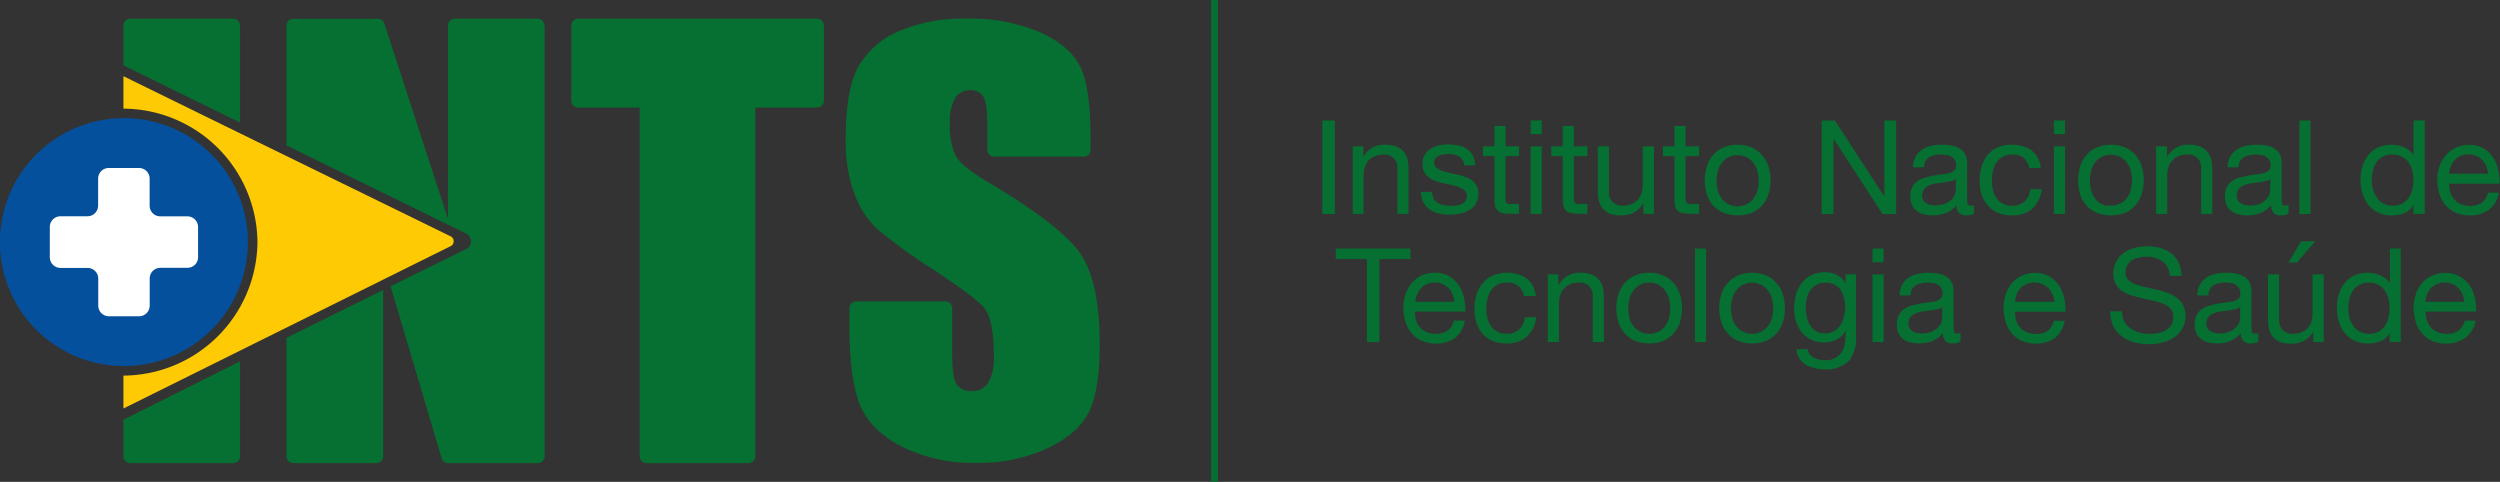 <svg xmlns="http://www.w3.org/2000/svg" xmlns:xlink="http://www.w3.org/1999/xlink" viewBox="0 0 396.95 76.51"><rect x="0" y="0" width="396.95" height="76.51" fill="#333333" stroke="none"/><defs><style>.cls-1{fill:none;}.cls-2{clip-path:url(#clip-path);}.cls-3{fill:#057032;}.cls-4{fill:#05509d;}.cls-5{fill:#feca04;fill-rule:evenodd;}.cls-6{fill:#fff;}</style><clipPath id="clip-path" transform="translate(-15.81 -8.36)"><rect class="cls-1" width="429.06" height="93.22"/></clipPath></defs><g id="Camada_2" data-name="Camada 2"><g id="Camada_1-2" data-name="Camada 1"><g class="cls-2"><rect class="cls-3" x="192.3" width="1.08" height="76.51"/><rect class="cls-3" x="209.96" y="19.14" width="1.98" height="14.84"/><g class="cls-2"><path class="cls-3" d="M232.27,31.59v1.7h0a3.72,3.72,0,0,1,3.49-1.95,4.55,4.55,0,0,1,1.77.29,2.82,2.82,0,0,1,1.14.81,3.09,3.09,0,0,1,.62,1.24,7,7,0,0,1,.17,1.59v7.06h-1.77V35.06a2.12,2.12,0,0,0-.58-1.58,2.15,2.15,0,0,0-1.6-.58,3.5,3.5,0,0,0-1.4.25,2.55,2.55,0,0,0-1,.7,3.1,3.1,0,0,0-.59,1.07,4.43,4.43,0,0,0-.2,1.34v6.07H230.6V31.59Z" transform="translate(-15.81 -8.36)"/><path class="cls-3" d="M243.46,39.93a1.92,1.92,0,0,0,.65.65,3,3,0,0,0,.92.34,5.19,5.19,0,0,0,1.05.1A6.58,6.58,0,0,0,247,41a3,3,0,0,0,.84-.23,1.55,1.55,0,0,0,.64-.49,1.31,1.31,0,0,0,.25-.82,1.21,1.21,0,0,0-.52-1,4.75,4.75,0,0,0-1.3-.57c-.52-.14-1.09-.27-1.7-.39a9.27,9.27,0,0,1-1.69-.5,3.59,3.59,0,0,1-1.3-.91,2.32,2.32,0,0,1-.52-1.62A2.51,2.51,0,0,1,242,33a3,3,0,0,1,.93-1,4.39,4.39,0,0,1,1.29-.54,6.33,6.33,0,0,1,1.42-.17,8.93,8.93,0,0,1,1.69.15,4.21,4.21,0,0,1,1.36.54,2.86,2.86,0,0,1,.94,1,3.87,3.87,0,0,1,.42,1.63H248.3a1.75,1.75,0,0,0-.27-.86,1.7,1.7,0,0,0-.58-.55,2.63,2.63,0,0,0-.78-.3,4.12,4.12,0,0,0-.86-.09,5.49,5.49,0,0,0-.8.06,2.46,2.46,0,0,0-.74.22,1.49,1.49,0,0,0-.54.41,1.06,1.06,0,0,0-.21.68,1,1,0,0,0,.32.76,2.77,2.77,0,0,0,.83.5,7.12,7.12,0,0,0,1.12.33l1.24.28a13,13,0,0,1,1.3.35,4.24,4.24,0,0,1,1.13.55,2.75,2.75,0,0,1,.79.87,2.5,2.5,0,0,1,.3,1.28,3,3,0,0,1-.41,1.63,3.17,3.17,0,0,1-1.06,1,4.4,4.4,0,0,1-1.47.56,9.07,9.07,0,0,1-1.63.15,7.29,7.29,0,0,1-1.71-.19,3.92,3.92,0,0,1-1.43-.61,3.09,3.09,0,0,1-1-1.12,3.94,3.94,0,0,1-.42-1.7h1.77a1.92,1.92,0,0,0,.27,1" transform="translate(-15.81 -8.36)"/><path class="cls-3" d="M257,31.59v1.56h-2.14v6.67a1.75,1.75,0,0,0,0,.5.5.5,0,0,0,.2.29.82.82,0,0,0,.4.13,6.13,6.13,0,0,0,.68,0H257v1.56h-1.35a6.67,6.67,0,0,1-1.18-.09,1.79,1.79,0,0,1-.79-.34,1.5,1.5,0,0,1-.45-.71A4.36,4.36,0,0,1,253.1,40V33.15h-1.83V31.59h1.83V28.36h1.77v3.23Z" transform="translate(-15.81 -8.36)"/><path class="cls-3" d="M258.85,27.49h1.76v2.16h-1.76Zm1.76,14.84h-1.76V31.59h1.76Z" transform="translate(-15.81 -8.36)"/><path class="cls-3" d="M267.85,31.59v1.56H265.7v6.67a1.7,1.7,0,0,0,.06.5.53.53,0,0,0,.19.29.9.9,0,0,0,.41.13,6.06,6.06,0,0,0,.67,0h.82v1.56h-1.36a6.63,6.63,0,0,1-1.17-.09,1.74,1.74,0,0,1-.79-.34,1.5,1.5,0,0,1-.45-.71,4.36,4.36,0,0,1-.14-1.21V33.15h-1.83V31.59h1.83V28.36h1.76v3.23Z" transform="translate(-15.81 -8.36)"/><path class="cls-3" d="M276.75,42.33v-1.7h-.05a3.59,3.59,0,0,1-1.43,1.46,4.21,4.21,0,0,1-2.06.47,4.83,4.83,0,0,1-1.77-.28,2.8,2.8,0,0,1-1.14-.8,3,3,0,0,1-.61-1.24,6.44,6.44,0,0,1-.18-1.59V31.59h1.77v7.27a2.12,2.12,0,0,0,.58,1.58,2.15,2.15,0,0,0,1.6.58,3.5,3.5,0,0,0,1.4-.25,2.55,2.55,0,0,0,1-.7,3.1,3.1,0,0,0,.59-1.07,4.14,4.14,0,0,0,.2-1.34V31.59h1.77V42.33Z" transform="translate(-15.81 -8.36)"/><path class="cls-3" d="M285.59,31.59v1.56h-2.15v6.67a1.7,1.7,0,0,0,.06.5.53.53,0,0,0,.19.29.9.9,0,0,0,.41.13,6.06,6.06,0,0,0,.67,0h.82v1.56h-1.36a6.63,6.63,0,0,1-1.17-.09,1.74,1.74,0,0,1-.79-.34,1.5,1.5,0,0,1-.45-.71,4.36,4.36,0,0,1-.14-1.21V33.15h-1.83V31.59h1.83V28.36h1.76v3.23Z" transform="translate(-15.81 -8.36)"/><path class="cls-3" d="M286.82,34.76a5.22,5.22,0,0,1,1-1.79,4.71,4.71,0,0,1,1.64-1.2,6.13,6.13,0,0,1,4.51,0A4.77,4.77,0,0,1,295.6,33a5,5,0,0,1,1,1.79,7.32,7.32,0,0,1,0,4.41,5,5,0,0,1-1,1.78A4.74,4.74,0,0,1,294,42.14a6.26,6.26,0,0,1-4.51,0A4.69,4.69,0,0,1,287.82,41a5.17,5.17,0,0,1-1-1.78,7.53,7.53,0,0,1,0-4.41m1.8,4a3.68,3.68,0,0,0,.72,1.26,3,3,0,0,0,1.07.78,3.26,3.26,0,0,0,2.6,0,3.14,3.14,0,0,0,1.07-.78,3.85,3.85,0,0,0,.72-1.26,6,6,0,0,0,0-3.48,3.9,3.9,0,0,0-.72-1.27,3,3,0,0,0-1.07-.79,3.26,3.26,0,0,0-2.6,0,3,3,0,0,0-1.07.79,3.73,3.73,0,0,0-.72,1.27,6,6,0,0,0,0,3.48" transform="translate(-15.81 -8.36)"/><polygon class="cls-3" points="291.35 19.14 299.16 31.17 299.2 31.17 299.2 19.14 301.07 19.14 301.07 33.98 298.91 33.98 291.16 22.07 291.12 22.07 291.12 33.98 289.25 33.98 289.25 19.14 291.35 19.14"/><path class="cls-3" d="M329.24,42.29a2.52,2.52,0,0,1-1.27.27,1.54,1.54,0,0,1-1.09-.38,1.69,1.69,0,0,1-.41-1.26,4.27,4.27,0,0,1-1.69,1.26,5.75,5.75,0,0,1-2.09.38,5.56,5.56,0,0,1-1.38-.16,3.51,3.51,0,0,1-1.14-.52,2.45,2.45,0,0,1-.75-.93,3.06,3.06,0,0,1-.29-1.38,3.15,3.15,0,0,1,.32-1.5,2.58,2.58,0,0,1,.82-.94,3.46,3.46,0,0,1,1.16-.55c.44-.13.88-.23,1.34-.32s1-.17,1.38-.21a7.84,7.84,0,0,0,1.16-.21,1.9,1.9,0,0,0,.79-.4,1,1,0,0,0,.29-.76,1.71,1.71,0,0,0-.22-.93,1.45,1.45,0,0,0-.56-.54,2.18,2.18,0,0,0-.77-.25,6,6,0,0,0-.84-.06,3.78,3.78,0,0,0-1.87.42,1.81,1.81,0,0,0-.81,1.61h-1.77a3.85,3.85,0,0,1,.42-1.68,3,3,0,0,1,1-1.11,4.2,4.2,0,0,1,1.43-.62,7.73,7.73,0,0,1,1.71-.18,10,10,0,0,1,1.45.1,3.76,3.76,0,0,1,1.3.43,2.43,2.43,0,0,1,.93.9,2.84,2.84,0,0,1,.36,1.51V39.8a4,4,0,0,0,.07.91c.05.2.21.29.49.29a2.43,2.43,0,0,0,.54-.08Zm-2.87-5.51a2,2,0,0,1-.88.36c-.35.08-.73.14-1.13.19s-.79.1-1.19.17a4,4,0,0,0-1.08.3,1.84,1.84,0,0,0-.78.59,1.63,1.63,0,0,0-.3,1,1.34,1.34,0,0,0,.63,1.22,1.72,1.72,0,0,0,.65.27,3.42,3.42,0,0,0,.79.08,4.14,4.14,0,0,0,1.5-.24,3,3,0,0,0,1-.59,2.47,2.47,0,0,0,.58-.79,1.9,1.9,0,0,0,.19-.8Z" transform="translate(-15.81 -8.36)"/><path class="cls-3" d="M337.19,33.46a2.67,2.67,0,0,0-1.79-.56,3.24,3.24,0,0,0-1.6.35,2.83,2.83,0,0,0-1,.94,3.75,3.75,0,0,0-.55,1.34,7.26,7.26,0,0,0-.17,1.57,5.88,5.88,0,0,0,.18,1.45,4,4,0,0,0,.55,1.26,2.77,2.77,0,0,0,1,.88,2.93,2.93,0,0,0,1.43.33,2.87,2.87,0,0,0,2.05-.68,3.1,3.1,0,0,0,.9-1.94H340a5,5,0,0,1-1.48,3.08,4.7,4.7,0,0,1-3.26,1.08,5.67,5.67,0,0,1-2.17-.39A4.23,4.23,0,0,1,331.46,41a4.93,4.93,0,0,1-1-1.73,7.37,7.37,0,0,1-.32-2.21,7.81,7.81,0,0,1,.32-2.26,5.13,5.13,0,0,1,.94-1.83A4.42,4.42,0,0,1,333,31.78a5.33,5.33,0,0,1,2.22-.44,6.33,6.33,0,0,1,1.72.22,4.18,4.18,0,0,1,1.41.67,3.73,3.73,0,0,1,1,1.15,4.37,4.37,0,0,1,.5,1.66h-1.83a2.7,2.7,0,0,0-.87-1.58" transform="translate(-15.81 -8.36)"/><path class="cls-3" d="M341.92,27.49h1.77v2.16h-1.77Zm1.77,14.84h-1.77V31.59h1.77Z" transform="translate(-15.81 -8.36)"/><path class="cls-3" d="M346.1,34.76a4.91,4.91,0,0,1,1-1.79,4.62,4.62,0,0,1,1.64-1.2,6.1,6.1,0,0,1,4.5,0,4.58,4.58,0,0,1,1.63,1.2,4.91,4.91,0,0,1,1,1.79,7.53,7.53,0,0,1,0,4.41,4.87,4.87,0,0,1-1,1.78,4.56,4.56,0,0,1-1.63,1.19,6.24,6.24,0,0,1-4.5,0A4.6,4.6,0,0,1,347.1,41a4.87,4.87,0,0,1-1-1.78,7.53,7.53,0,0,1,0-4.41m1.8,4a3.53,3.53,0,0,0,.72,1.26,3,3,0,0,0,1.07.78A3.15,3.15,0,0,0,351,41,3.14,3.14,0,0,0,353.36,40a3.67,3.67,0,0,0,.71-1.26,6,6,0,0,0,0-3.48,3.71,3.71,0,0,0-.71-1.27,3.13,3.13,0,0,0-1.07-.79,3.22,3.22,0,0,0-1.3-.27,3.15,3.15,0,0,0-1.3.27,3,3,0,0,0-1.07.79,3.57,3.57,0,0,0-.72,1.27,6,6,0,0,0,0,3.48" transform="translate(-15.81 -8.36)"/><path class="cls-3" d="M359.88,31.59v1.7h0a3.73,3.73,0,0,1,3.49-1.95,4.55,4.55,0,0,1,1.77.29,2.82,2.82,0,0,1,1.14.81,3,3,0,0,1,.62,1.24,6.46,6.46,0,0,1,.17,1.59v7.06h-1.76V35.06a2,2,0,0,0-2.19-2.16,3.54,3.54,0,0,0-1.4.25,2.59,2.59,0,0,0-1,.7,3,3,0,0,0-.6,1.07,4.43,4.43,0,0,0-.2,1.34v6.07h-1.76V31.59Z" transform="translate(-15.81 -8.36)"/><path class="cls-3" d="M379.19,42.29a2.52,2.52,0,0,1-1.27.27,1.54,1.54,0,0,1-1.09-.38,1.69,1.69,0,0,1-.41-1.26,4.27,4.27,0,0,1-1.69,1.26,5.71,5.71,0,0,1-2.09.38,5.56,5.56,0,0,1-1.38-.16,3.37,3.37,0,0,1-1.13-.52,2.48,2.48,0,0,1-.76-.93,3.06,3.06,0,0,1-.28-1.38,3.15,3.15,0,0,1,.31-1.5,2.58,2.58,0,0,1,.82-.94,3.55,3.55,0,0,1,1.16-.55c.44-.13.89-.23,1.34-.32s.95-.17,1.39-.21a7.93,7.93,0,0,0,1.15-.21,1.9,1.9,0,0,0,.79-.4,1,1,0,0,0,.29-.76,1.71,1.71,0,0,0-.22-.93,1.38,1.38,0,0,0-.56-.54,2.12,2.12,0,0,0-.77-.25,5.93,5.93,0,0,0-.84-.06,3.78,3.78,0,0,0-1.87.42,1.81,1.81,0,0,0-.81,1.61H369.5a3.85,3.85,0,0,1,.42-1.68,3.13,3.13,0,0,1,1-1.11,4.2,4.2,0,0,1,1.43-.62,7.73,7.73,0,0,1,1.71-.18,10,10,0,0,1,1.45.1,3.69,3.69,0,0,1,1.3.43,2.37,2.37,0,0,1,.93.9,2.84,2.84,0,0,1,.36,1.51V39.8a4,4,0,0,0,.07.91c0,.2.21.29.49.29a2.43,2.43,0,0,0,.54-.08Zm-2.87-5.51a2,2,0,0,1-.87.36c-.36.08-.74.14-1.14.19s-.79.1-1.19.17a4.26,4.26,0,0,0-1.08.3,1.84,1.84,0,0,0-.78.59,1.63,1.63,0,0,0-.3,1,1.34,1.34,0,0,0,.63,1.22,1.77,1.77,0,0,0,.66.27A3.31,3.31,0,0,0,373,41a4.12,4.12,0,0,0,1.49-.24,3,3,0,0,0,1-.59,2.47,2.47,0,0,0,.58-.79,1.9,1.9,0,0,0,.19-.8Z" transform="translate(-15.81 -8.36)"/><rect class="cls-3" x="365.1" y="19.14" width="1.77" height="14.84"/><path class="cls-3" d="M399,42.33V40.88h0a2.66,2.66,0,0,1-1.37,1.29,5.32,5.32,0,0,1-2.06.39,4.75,4.75,0,0,1-2.17-.46,4.42,4.42,0,0,1-1.54-1.22,5.15,5.15,0,0,1-.92-1.79,7.28,7.28,0,0,1-.32-2.16,7.62,7.62,0,0,1,.3-2.16,5.28,5.28,0,0,1,.92-1.78,4.39,4.39,0,0,1,1.54-1.21,5,5,0,0,1,2.15-.44,4.74,4.74,0,0,1,.89.08,5,5,0,0,1,1,.28,3.7,3.7,0,0,1,.9.52,2.64,2.64,0,0,1,.72.8h0V27.49h1.77V42.33Zm-6.35-3.81a3.79,3.79,0,0,0,.61,1.28,2.87,2.87,0,0,0,1,.89,3.21,3.21,0,0,0,1.49.33,3,3,0,0,0,1.52-.35,3.22,3.22,0,0,0,1-.92,4.12,4.12,0,0,0,.57-1.3,6.17,6.17,0,0,0,.17-1.48,6.41,6.41,0,0,0-.18-1.53,4,4,0,0,0-.59-1.3,3.16,3.16,0,0,0-1.05-.9,3.27,3.27,0,0,0-1.56-.34,3,3,0,0,0-1.52.35,2.8,2.8,0,0,0-1,.93,4.13,4.13,0,0,0-.54,1.33,7.2,7.2,0,0,0-.17,1.54,5.6,5.6,0,0,0,.2,1.47" transform="translate(-15.81 -8.36)"/><path class="cls-3" d="M411,41.65a4.85,4.85,0,0,1-3,.91,5.7,5.7,0,0,1-2.24-.41A4.45,4.45,0,0,1,404.16,41a5,5,0,0,1-1-1.79,8.41,8.41,0,0,1-.37-2.26,6.48,6.48,0,0,1,.38-2.25,5.46,5.46,0,0,1,1.05-1.76,4.76,4.76,0,0,1,1.6-1.17,5,5,0,0,1,2-.41,4.4,4.4,0,0,1,2.38.59,4.64,4.64,0,0,1,1.51,1.51,5.85,5.85,0,0,1,.79,2,8.25,8.25,0,0,1,.18,2.06H404.7a4.52,4.52,0,0,0,.17,1.34,3.19,3.19,0,0,0,.6,1.12,2.9,2.9,0,0,0,1.06.78,3.59,3.59,0,0,0,1.52.29,3,3,0,0,0,1.84-.52,2.52,2.52,0,0,0,.95-1.58h1.74A4.25,4.25,0,0,1,411,41.65m-.42-6.9a3,3,0,0,0-.65-1,3,3,0,0,0-.95-.64,3.27,3.27,0,0,0-2.46,0,2.69,2.69,0,0,0-.94.65,3.16,3.16,0,0,0-.62,1,3.52,3.52,0,0,0-.28,1.17h6.18a3.64,3.64,0,0,0-.28-1.18" transform="translate(-15.81 -8.36)"/><polygon class="cls-3" points="212.09 41.13 212.09 39.47 223.96 39.47 223.96 41.13 219.02 41.13 219.02 54.31 217.04 54.31 217.04 41.13 212.09 41.13"/><path class="cls-3" d="M246.87,62a4.9,4.9,0,0,1-3,.91,5.45,5.45,0,0,1-2.23-.41A4.28,4.28,0,0,1,240,61.31a4.79,4.79,0,0,1-1-1.78,8.56,8.56,0,0,1-.37-2.27,6.38,6.38,0,0,1,.38-2.24,5.4,5.4,0,0,1,1-1.77,4.76,4.76,0,0,1,1.6-1.17,5,5,0,0,1,2-.41,4.47,4.47,0,0,1,2.38.59,4.73,4.73,0,0,1,1.51,1.51,5.85,5.85,0,0,1,.79,2,8.25,8.25,0,0,1,.18,2.06h-8a4.21,4.21,0,0,0,.16,1.34,3.1,3.1,0,0,0,.61,1.13,2.91,2.91,0,0,0,1.06.77,3.51,3.51,0,0,0,1.51.3,3.1,3.1,0,0,0,1.84-.52,2.53,2.53,0,0,0,1-1.58h1.74A4.29,4.29,0,0,1,246.87,62m-.43-6.9a2.85,2.85,0,0,0-.65-1,3,3,0,0,0-2.17-.88,3,3,0,0,0-1.23.24,2.92,2.92,0,0,0-.95.65,3.16,3.16,0,0,0-.62,1,3.33,3.33,0,0,0-.27,1.17h6.17a3.64,3.64,0,0,0-.28-1.18" transform="translate(-15.81 -8.36)"/><path class="cls-3" d="M256.92,53.79a2.69,2.69,0,0,0-1.78-.56,3.39,3.39,0,0,0-1.61.35,2.89,2.89,0,0,0-1,.94,4,4,0,0,0-.56,1.34,7.33,7.33,0,0,0-.16,1.57,5.82,5.82,0,0,0,.18,1.45,3.77,3.77,0,0,0,.55,1.26,2.74,2.74,0,0,0,1,.88,2.87,2.87,0,0,0,1.44.34,2.91,2.91,0,0,0,2.05-.69,3.1,3.1,0,0,0,.9-1.93h1.81a5,5,0,0,1-1.49,3.07A4.67,4.67,0,0,1,255,62.89a5.64,5.64,0,0,1-2.17-.39,4.21,4.21,0,0,1-1.58-1.12,4.76,4.76,0,0,1-1-1.74,7.37,7.37,0,0,1-.32-2.21,7.81,7.81,0,0,1,.31-2.26,5.14,5.14,0,0,1,1-1.83,4.29,4.29,0,0,1,1.59-1.22,5.11,5.11,0,0,1,2.22-.45,6.26,6.26,0,0,1,1.71.22,4.14,4.14,0,0,1,1.42.67,3.78,3.78,0,0,1,1,1.16,4.27,4.27,0,0,1,.5,1.65H257.8a2.66,2.66,0,0,0-.88-1.58" transform="translate(-15.81 -8.36)"/><path class="cls-3" d="M263.24,51.92v1.7h.05a3.71,3.71,0,0,1,3.49-1.95,4.73,4.73,0,0,1,1.76.29,2.85,2.85,0,0,1,1.15.81A3.07,3.07,0,0,1,270.3,54a6.55,6.55,0,0,1,.18,1.59v7.07h-1.77V55.39a2,2,0,0,0-2.18-2.16,3.5,3.5,0,0,0-1.4.25,2.55,2.55,0,0,0-1,.7,3,3,0,0,0-.59,1.07,4.16,4.16,0,0,0-.2,1.35v6.07h-1.77V51.92Z" transform="translate(-15.81 -8.36)"/><path class="cls-3" d="M272.78,55.09a5.06,5.06,0,0,1,1-1.79,4.72,4.72,0,0,1,1.64-1.19,5.32,5.32,0,0,1,2.25-.44,5.25,5.25,0,0,1,2.25.44,4.68,4.68,0,0,1,1.63,1.19,4.91,4.91,0,0,1,1,1.79,7.57,7.57,0,0,1,0,4.42,4.91,4.91,0,0,1-1,1.77,4.56,4.56,0,0,1-1.63,1.19,5.58,5.58,0,0,1-2.25.42,5.64,5.64,0,0,1-2.25-.42,4.6,4.6,0,0,1-1.64-1.19,5.06,5.06,0,0,1-1-1.77,7.57,7.57,0,0,1,0-4.42m1.8,3.95a3.57,3.57,0,0,0,.72,1.27,3,3,0,0,0,1.07.78,3.19,3.19,0,0,0,1.3.27,3.14,3.14,0,0,0,2.37-1,3.71,3.71,0,0,0,.71-1.27A5.22,5.22,0,0,0,281,57.3a5.12,5.12,0,0,0-.26-1.73,3.76,3.76,0,0,0-.71-1.28A3.13,3.13,0,0,0,279,53.5a3.22,3.22,0,0,0-1.3-.27,3.19,3.19,0,0,0-1.3.27,3,3,0,0,0-1.07.79,3.62,3.62,0,0,0-.72,1.28,5.38,5.38,0,0,0-.26,1.73,5.49,5.49,0,0,0,.26,1.74" transform="translate(-15.81 -8.36)"/><rect class="cls-3" x="269.13" y="39.47" width="1.77" height="14.84"/><path class="cls-3" d="M289.12,55.09a4.91,4.91,0,0,1,1-1.79,4.72,4.72,0,0,1,1.64-1.19,6,6,0,0,1,4.5,0,4.77,4.77,0,0,1,1.63,1.19,5.06,5.06,0,0,1,1,1.79,7.57,7.57,0,0,1,0,4.42,5.06,5.06,0,0,1-1,1.77,4.65,4.65,0,0,1-1.63,1.19,6.24,6.24,0,0,1-4.5,0,4.6,4.6,0,0,1-1.64-1.19,4.91,4.91,0,0,1-1-1.77,7.35,7.35,0,0,1,0-4.42m1.8,3.95a3.71,3.71,0,0,0,.71,1.27,3.14,3.14,0,0,0,1.07.78,3.22,3.22,0,0,0,1.3.27,3.19,3.19,0,0,0,1.3-.27,3,3,0,0,0,1.07-.78,3.57,3.57,0,0,0,.72-1.27,5.49,5.49,0,0,0,.26-1.74,5.38,5.38,0,0,0-.26-1.73,3.62,3.62,0,0,0-.72-1.28,3,3,0,0,0-1.07-.79,3.19,3.19,0,0,0-1.3-.27,3.22,3.22,0,0,0-1.3.27,3,3,0,0,0-1.07.79,3.76,3.76,0,0,0-.71,1.28,5.12,5.12,0,0,0-.26,1.73,5.22,5.22,0,0,0,.26,1.74" transform="translate(-15.81 -8.36)"/><path class="cls-3" d="M309.31,65.7A4.94,4.94,0,0,1,305.53,67a7.39,7.39,0,0,1-1.53-.17,4.75,4.75,0,0,1-1.42-.54,3.36,3.36,0,0,1-1.05-1,2.81,2.81,0,0,1-.45-1.48h1.76a1.32,1.32,0,0,0,.31.81,2.14,2.14,0,0,0,.68.54,3.27,3.27,0,0,0,.88.3,5.07,5.07,0,0,0,.92.1,3.34,3.34,0,0,0,1.48-.3,2.78,2.78,0,0,0,1-.84,3.19,3.19,0,0,0,.57-1.28,6.92,6.92,0,0,0,.18-1.64v-.7h0a3,3,0,0,1-1.38,1.46,4.33,4.33,0,0,1-2,.47,4.77,4.77,0,0,1-2.1-.44,4.41,4.41,0,0,1-1.49-1.17,4.85,4.85,0,0,1-.91-1.73,7.14,7.14,0,0,1-.3-2.09,8,8,0,0,1,.25-2,5.43,5.43,0,0,1,.83-1.83,4.49,4.49,0,0,1,1.54-1.35,4.83,4.83,0,0,1,2.35-.53,3.94,3.94,0,0,1,1.87.45,3.08,3.08,0,0,1,1.33,1.34h0V51.92h1.66v9.83a5.67,5.67,0,0,1-1.2,4m-2.26-4.83a2.84,2.84,0,0,0,1-1,4.34,4.34,0,0,0,.55-1.34,6.41,6.41,0,0,0,.18-1.5,5.94,5.94,0,0,0-.17-1.39,3.94,3.94,0,0,0-.53-1.24,2.65,2.65,0,0,0-2.36-1.21,3.08,3.08,0,0,0-1.45.32,2.83,2.83,0,0,0-1,.86,3.65,3.65,0,0,0-.56,1.25,5.94,5.94,0,0,0-.18,1.48,7.14,7.14,0,0,0,.15,1.45,3.81,3.81,0,0,0,.5,1.32,2.67,2.67,0,0,0,.93,1,2.75,2.75,0,0,0,1.46.36,2.87,2.87,0,0,0,1.48-.36" transform="translate(-15.81 -8.36)"/><path class="cls-3" d="M313.13,47.82h1.77V50h-1.77Zm1.77,14.85h-1.77V51.92h1.77Z" transform="translate(-15.81 -8.36)"/><path class="cls-3" d="M327.08,62.62a2.52,2.52,0,0,1-1.27.27,1.49,1.49,0,0,1-1.09-.38,1.69,1.69,0,0,1-.41-1.26,4.27,4.27,0,0,1-1.69,1.26,5.51,5.51,0,0,1-2.09.38,5.67,5.67,0,0,1-1.38-.16,3.18,3.18,0,0,1-1.13-.52,2.48,2.48,0,0,1-.76-.93A3.06,3.06,0,0,1,317,59.9a3.15,3.15,0,0,1,.31-1.5,2.77,2.77,0,0,1,.82-.94,3.76,3.76,0,0,1,1.16-.55c.44-.13.89-.23,1.34-.32s.95-.16,1.39-.21a7.93,7.93,0,0,0,1.15-.21,1.84,1.84,0,0,0,.79-.4,1,1,0,0,0,.29-.75,1.74,1.74,0,0,0-.22-.94,1.38,1.38,0,0,0-.56-.54,2.32,2.32,0,0,0-.77-.25,5.93,5.93,0,0,0-.84-.06,3.78,3.78,0,0,0-1.87.42,1.81,1.81,0,0,0-.81,1.61h-1.77a3.85,3.85,0,0,1,.42-1.68,3.06,3.06,0,0,1,1-1.11,4,4,0,0,1,1.42-.61,7.17,7.17,0,0,1,1.71-.19,10,10,0,0,1,1.45.1,3.69,3.69,0,0,1,1.3.43,2.37,2.37,0,0,1,.93.9,2.84,2.84,0,0,1,.36,1.51v5.52a4,4,0,0,0,.07.91c.05.2.21.3.49.3a2,2,0,0,0,.54-.09Zm-2.87-5.5a2.33,2.33,0,0,1-.87.36c-.36.07-.74.14-1.14.18l-1.19.17a4.26,4.26,0,0,0-1.08.3,1.93,1.93,0,0,0-.78.59,1.63,1.63,0,0,0-.3,1,1.53,1.53,0,0,0,.17.74,1.41,1.41,0,0,0,.46.48,1.77,1.77,0,0,0,.66.27,3.35,3.35,0,0,0,.79.09,4.12,4.12,0,0,0,1.49-.24,3.13,3.13,0,0,0,1-.6,2.37,2.37,0,0,0,.58-.79,1.89,1.89,0,0,0,.19-.79Z" transform="translate(-15.81 -8.36)"/><path class="cls-3" d="M342.11,62a4.9,4.9,0,0,1-3,.91,5.45,5.45,0,0,1-2.23-.41,4.45,4.45,0,0,1-1.59-1.17,4.94,4.94,0,0,1-1-1.78,9,9,0,0,1-.36-2.27,6.38,6.38,0,0,1,.37-2.24,5.4,5.4,0,0,1,1-1.77,4.87,4.87,0,0,1,1.6-1.17,5,5,0,0,1,2-.41,4.44,4.44,0,0,1,2.38.59,4.77,4.77,0,0,1,1.52,1.51,6.06,6.06,0,0,1,.79,2,8.72,8.72,0,0,1,.17,2.06h-8a4.52,4.52,0,0,0,.16,1.34,3.1,3.1,0,0,0,.61,1.13,2.91,2.91,0,0,0,1.06.77,3.55,3.55,0,0,0,1.52.3,3.13,3.13,0,0,0,1.84-.52,2.56,2.56,0,0,0,.94-1.58h1.75A4.34,4.34,0,0,1,342.11,62m-.43-6.9a3,3,0,0,0-.64-1,3,3,0,0,0-1-.64,3,3,0,0,0-1.21-.24,3.08,3.08,0,0,0-1.24.24,3,3,0,0,0-.95.65,3.16,3.16,0,0,0-.62,1,3.84,3.84,0,0,0-.27,1.17H342a3.64,3.64,0,0,0-.28-1.18" transform="translate(-15.81 -8.36)"/><path class="cls-3" d="M359.16,49.85a4.16,4.16,0,0,0-2.52-.72,5.58,5.58,0,0,0-1.23.13,3.27,3.27,0,0,0-1.07.41,2.33,2.33,0,0,0-.75.78,2.5,2.5,0,0,0-.28,1.22,1.53,1.53,0,0,0,.41,1.11,3.06,3.06,0,0,0,1.08.7,8.41,8.41,0,0,0,1.53.44l1.73.39c.59.14,1.17.3,1.74.49a5.47,5.47,0,0,1,1.53.76,3.56,3.56,0,0,1,1.08,1.2,3.75,3.75,0,0,1,.4,1.83,3.68,3.68,0,0,1-.53,2A4.34,4.34,0,0,1,360.92,62a5.94,5.94,0,0,1-1.86.77,9,9,0,0,1-4.41-.07,5.91,5.91,0,0,1-1.95-.95,4.4,4.4,0,0,1-1.33-1.62,5.18,5.18,0,0,1-.49-2.34h1.87a3.39,3.39,0,0,0,.36,1.61,3.45,3.45,0,0,0,1,1.11,4.18,4.18,0,0,0,1.38.65,6.32,6.32,0,0,0,1.62.21,7.71,7.71,0,0,0,1.35-.13,3.63,3.63,0,0,0,1.21-.43,2.31,2.31,0,0,0,1.21-2.15,1.84,1.84,0,0,0-.41-1.24,3,3,0,0,0-1.08-.78,7.64,7.64,0,0,0-1.53-.49l-1.73-.39q-.88-.2-1.74-.45a6.7,6.7,0,0,1-1.53-.69,3.05,3.05,0,0,1-1.48-2.8,4,4,0,0,1,.45-1.94A4,4,0,0,1,353,48.52a5.47,5.47,0,0,1,1.73-.79,7.68,7.68,0,0,1,2-.26,7.94,7.94,0,0,1,2.12.27,4.86,4.86,0,0,1,1.72.85,4.1,4.1,0,0,1,1.16,1.47,5.33,5.33,0,0,1,.47,2.11h-1.87a3.09,3.09,0,0,0-1.16-2.32" transform="translate(-15.81 -8.36)"/><path class="cls-3" d="M374.38,62.62a2.52,2.52,0,0,1-1.27.27,1.49,1.49,0,0,1-1.09-.38,1.69,1.69,0,0,1-.41-1.26,4.27,4.27,0,0,1-1.69,1.26,6,6,0,0,1-3.47.22,3.18,3.18,0,0,1-1.13-.52,2.48,2.48,0,0,1-.76-.93,3.06,3.06,0,0,1-.28-1.38,3.15,3.15,0,0,1,.31-1.5,2.66,2.66,0,0,1,.82-.94,3.76,3.76,0,0,1,1.16-.55c.44-.13.89-.23,1.34-.32s.95-.16,1.39-.21a7.93,7.93,0,0,0,1.15-.21,1.9,1.9,0,0,0,.79-.4,1,1,0,0,0,.29-.75,1.74,1.74,0,0,0-.22-.94,1.38,1.38,0,0,0-.56-.54,2.32,2.32,0,0,0-.77-.25,5.93,5.93,0,0,0-.84-.06,3.78,3.78,0,0,0-1.87.42,1.81,1.81,0,0,0-.81,1.61h-1.77a3.85,3.85,0,0,1,.42-1.68,3.13,3.13,0,0,1,1-1.11,4,4,0,0,1,1.43-.61,7.17,7.17,0,0,1,1.71-.19,10,10,0,0,1,1.45.1,3.69,3.69,0,0,1,1.3.43,2.37,2.37,0,0,1,.93.9,2.84,2.84,0,0,1,.36,1.51v5.52a4,4,0,0,0,.07.91c0,.2.21.3.49.3a2,2,0,0,0,.54-.09Zm-2.87-5.5a2.33,2.33,0,0,1-.87.36c-.36.07-.74.14-1.14.18l-1.19.17a4.26,4.26,0,0,0-1.08.3,1.93,1.93,0,0,0-.78.59,1.63,1.63,0,0,0-.3,1,1.34,1.34,0,0,0,.63,1.22,1.77,1.77,0,0,0,.66.27,3.29,3.29,0,0,0,.79.09,4.12,4.12,0,0,0,1.49-.24,3.13,3.13,0,0,0,1-.6,2.37,2.37,0,0,0,.58-.79,1.89,1.89,0,0,0,.19-.79Z" transform="translate(-15.81 -8.36)"/><path class="cls-3" d="M383.11,62.67V61h0a3.62,3.62,0,0,1-1.43,1.47,4.32,4.32,0,0,1-2.06.46,4.76,4.76,0,0,1-1.77-.28,2.71,2.71,0,0,1-1.14-.8,2.91,2.91,0,0,1-.61-1.23,6.55,6.55,0,0,1-.18-1.59V51.92h1.77v7.27a2.11,2.11,0,0,0,.58,1.58,2.16,2.16,0,0,0,1.6.59,3.69,3.69,0,0,0,1.4-.25,2.68,2.68,0,0,0,1-.71,3,3,0,0,0,.59-1.07A4.43,4.43,0,0,0,383,58V51.92h1.77V62.67Zm-1.93-16-2,3.37h1.33l2.93-3.37Z" transform="translate(-15.81 -8.36)"/><path class="cls-3" d="M395.23,62.66V61.21h0a2.58,2.58,0,0,1-1.37,1.29,5.29,5.29,0,0,1-2.06.39,4.92,4.92,0,0,1-2.17-.45,4.56,4.56,0,0,1-1.54-1.23,5.15,5.15,0,0,1-.92-1.79,7.56,7.56,0,0,1,0-4.32,5.09,5.09,0,0,1,.91-1.78,4.37,4.37,0,0,1,1.54-1.2,4.86,4.86,0,0,1,2.15-.45,5.65,5.65,0,0,1,.89.08,5,5,0,0,1,1,.28,4.05,4.05,0,0,1,.9.52,2.76,2.76,0,0,1,.72.8h0V47.82H397V62.66Zm-6.35-3.81a4,4,0,0,0,.61,1.28,2.91,2.91,0,0,0,1,.89,3.39,3.39,0,0,0,3,0,3.1,3.1,0,0,0,1-.92,4,4,0,0,0,.57-1.3,6.18,6.18,0,0,0,.18-1.48,6.54,6.54,0,0,0-.19-1.53,4,4,0,0,0-.59-1.3,3.07,3.07,0,0,0-1-.9,3.27,3.27,0,0,0-1.56-.34,3.1,3.1,0,0,0-1.52.35,2.82,2.82,0,0,0-1,.94,4,4,0,0,0-.54,1.33,7.1,7.1,0,0,0-.16,1.53,5.59,5.59,0,0,0,.19,1.47" transform="translate(-15.81 -8.36)"/><path class="cls-3" d="M407.23,62a4.9,4.9,0,0,1-3,.91,5.45,5.45,0,0,1-2.23-.41,4.28,4.28,0,0,1-1.59-1.17,4.79,4.79,0,0,1-1-1.78,8.56,8.56,0,0,1-.37-2.27,6.38,6.38,0,0,1,.38-2.24,5.4,5.4,0,0,1,1-1.77,4.76,4.76,0,0,1,1.6-1.17,5,5,0,0,1,2-.41,4.47,4.47,0,0,1,2.38.59A4.73,4.73,0,0,1,408,53.77a5.85,5.85,0,0,1,.79,2,8.25,8.25,0,0,1,.18,2.06h-8a4.21,4.21,0,0,0,.16,1.34,3.1,3.1,0,0,0,.61,1.13,2.91,2.91,0,0,0,1.06.77,3.51,3.51,0,0,0,1.51.3,3.1,3.1,0,0,0,1.84-.52,2.53,2.53,0,0,0,1-1.58h1.74A4.29,4.29,0,0,1,407.23,62m-.43-6.9a2.85,2.85,0,0,0-.65-1,3,3,0,0,0-2.17-.88,3,3,0,0,0-1.23.24,2.92,2.92,0,0,0-.95.65,3.16,3.16,0,0,0-.62,1,3.33,3.33,0,0,0-.27,1.17h6.17a3.64,3.64,0,0,0-.28-1.18" transform="translate(-15.81 -8.36)"/><path class="cls-4" d="M55.16,46.8A19.68,19.68,0,1,1,35.49,27.12,19.68,19.68,0,0,1,55.16,46.8" transform="translate(-15.81 -8.36)"/><path class="cls-3" d="M187.87,33.23H173.64a1.07,1.07,0,0,1-1.07-1.06v-4c0-2.34-.21-3.84-.62-4.48a2.3,2.3,0,0,0-2.1-1,2.67,2.67,0,0,0-2.41,1.3,7.53,7.53,0,0,0-.81,3.93,11.27,11.27,0,0,0,.91,5.12c.59,1.14,2.26,2.51,5,4.14q11.78,7,14.82,11.46c2.05,3,3.06,7.8,3.06,14.44q0,7.25-1.7,10.68t-6.55,5.76a26,26,0,0,1-11.3,2.33,25.21,25.21,0,0,1-12.08-2.69q-5-2.67-6.56-6.82c-1-2.77-1.54-6.68-1.54-11.77V57.29a1.06,1.06,0,0,1,1.07-1.07H166A1.07,1.07,0,0,1,167,57.29v7.17c0,2.55.23,4.18.69,4.91a2.74,2.74,0,0,0,2.46,1.08,2.86,2.86,0,0,0,2.61-1.38,7.92,7.92,0,0,0,.86-4.11c0-4-.54-6.6-1.63-7.82s-3.87-3.27-8.25-6.15a81.72,81.72,0,0,1-8.71-6.33,14.79,14.79,0,0,1-3.53-5.44,23.89,23.89,0,0,1-1.4-8.88c0-5.19.65-9,2-11.39a13.37,13.37,0,0,1,6.42-5.63,25.86,25.86,0,0,1,10.72-2A28.06,28.06,0,0,1,181,13.51q4.83,2.22,6.41,5.6t1.56,11.44v1.62a1.06,1.06,0,0,1-1.07,1.06" transform="translate(-15.81 -8.36)"/><path class="cls-3" d="M146.63,12.43v11.9a1.12,1.12,0,0,1-1.12,1.11h-9.78V80.8a1.09,1.09,0,0,1-1.12,1.1H118.49a1.1,1.1,0,0,1-1.11-1.1V25.44h-9.75a1.11,1.11,0,0,1-1.12-1.1V12.43a1.11,1.11,0,0,1,1.12-1.11h37.88a1.11,1.11,0,0,1,1.12,1.11" transform="translate(-15.81 -8.36)"/><path class="cls-3" d="M76.65,54.4V80.8a1.09,1.09,0,0,1-1.11,1.1H62.41a1.11,1.11,0,0,1-1.11-1.1V62Zm25.64-42V80.79a1.11,1.11,0,0,1-1.12,1.11H86.94a1.1,1.1,0,0,1-1-.74L77.83,53.81l12.16-6a1.39,1.39,0,0,0,0-2.28L61.3,31.45v-19a1.1,1.1,0,0,1,1.11-1.11H75.83a1.11,1.11,0,0,1,1,.74L86.94,43.11V12.43A1.1,1.1,0,0,1,88,11.32h13.13a1.1,1.1,0,0,1,1.12,1.11" transform="translate(-15.81 -8.36)"/><path class="cls-5" d="M35.41,20.46c16.75,8.22,35.3,17.27,52.06,25.48a.89.89,0,0,1,0,1.45L35.41,73.22V68A21.41,21.41,0,0,0,56.69,46.78,21.4,21.4,0,0,0,35.41,25.61Z" transform="translate(-15.81 -8.36)"/><path class="cls-6" d="M45.55,42.71H41.26A1.69,1.69,0,0,1,39.57,41V36.73a1.7,1.7,0,0,0-1.7-1.7H33.09a1.7,1.7,0,0,0-1.7,1.7V41a1.7,1.7,0,0,1-1.7,1.7H25.41a1.7,1.7,0,0,0-1.69,1.7V49.2a1.7,1.7,0,0,0,1.7,1.7h4.29a1.7,1.7,0,0,1,1.7,1.7v4.28a1.7,1.7,0,0,0,1.7,1.7h4.77a1.7,1.7,0,0,0,1.7-1.7V52.58a1.7,1.7,0,0,1,1.7-1.7h4.29a1.68,1.68,0,0,0,1.69-1.7V44.41a1.7,1.7,0,0,0-1.7-1.7" transform="translate(-15.81 -8.36)"/><path class="cls-3" d="M36.63,19.34l17.3,8.49V12.43a1.12,1.12,0,0,0-1.11-1.11H36.52a1.11,1.11,0,0,0-1.12,1.11v6.3Z" transform="translate(-15.81 -8.36)"/><path class="cls-3" d="M35.4,75V80.8a1.12,1.12,0,0,0,1.11,1.1H52.83a1.1,1.1,0,0,0,1.1-1.1V65.73Z" transform="translate(-15.81 -8.36)"/></g></g></g></g></svg>